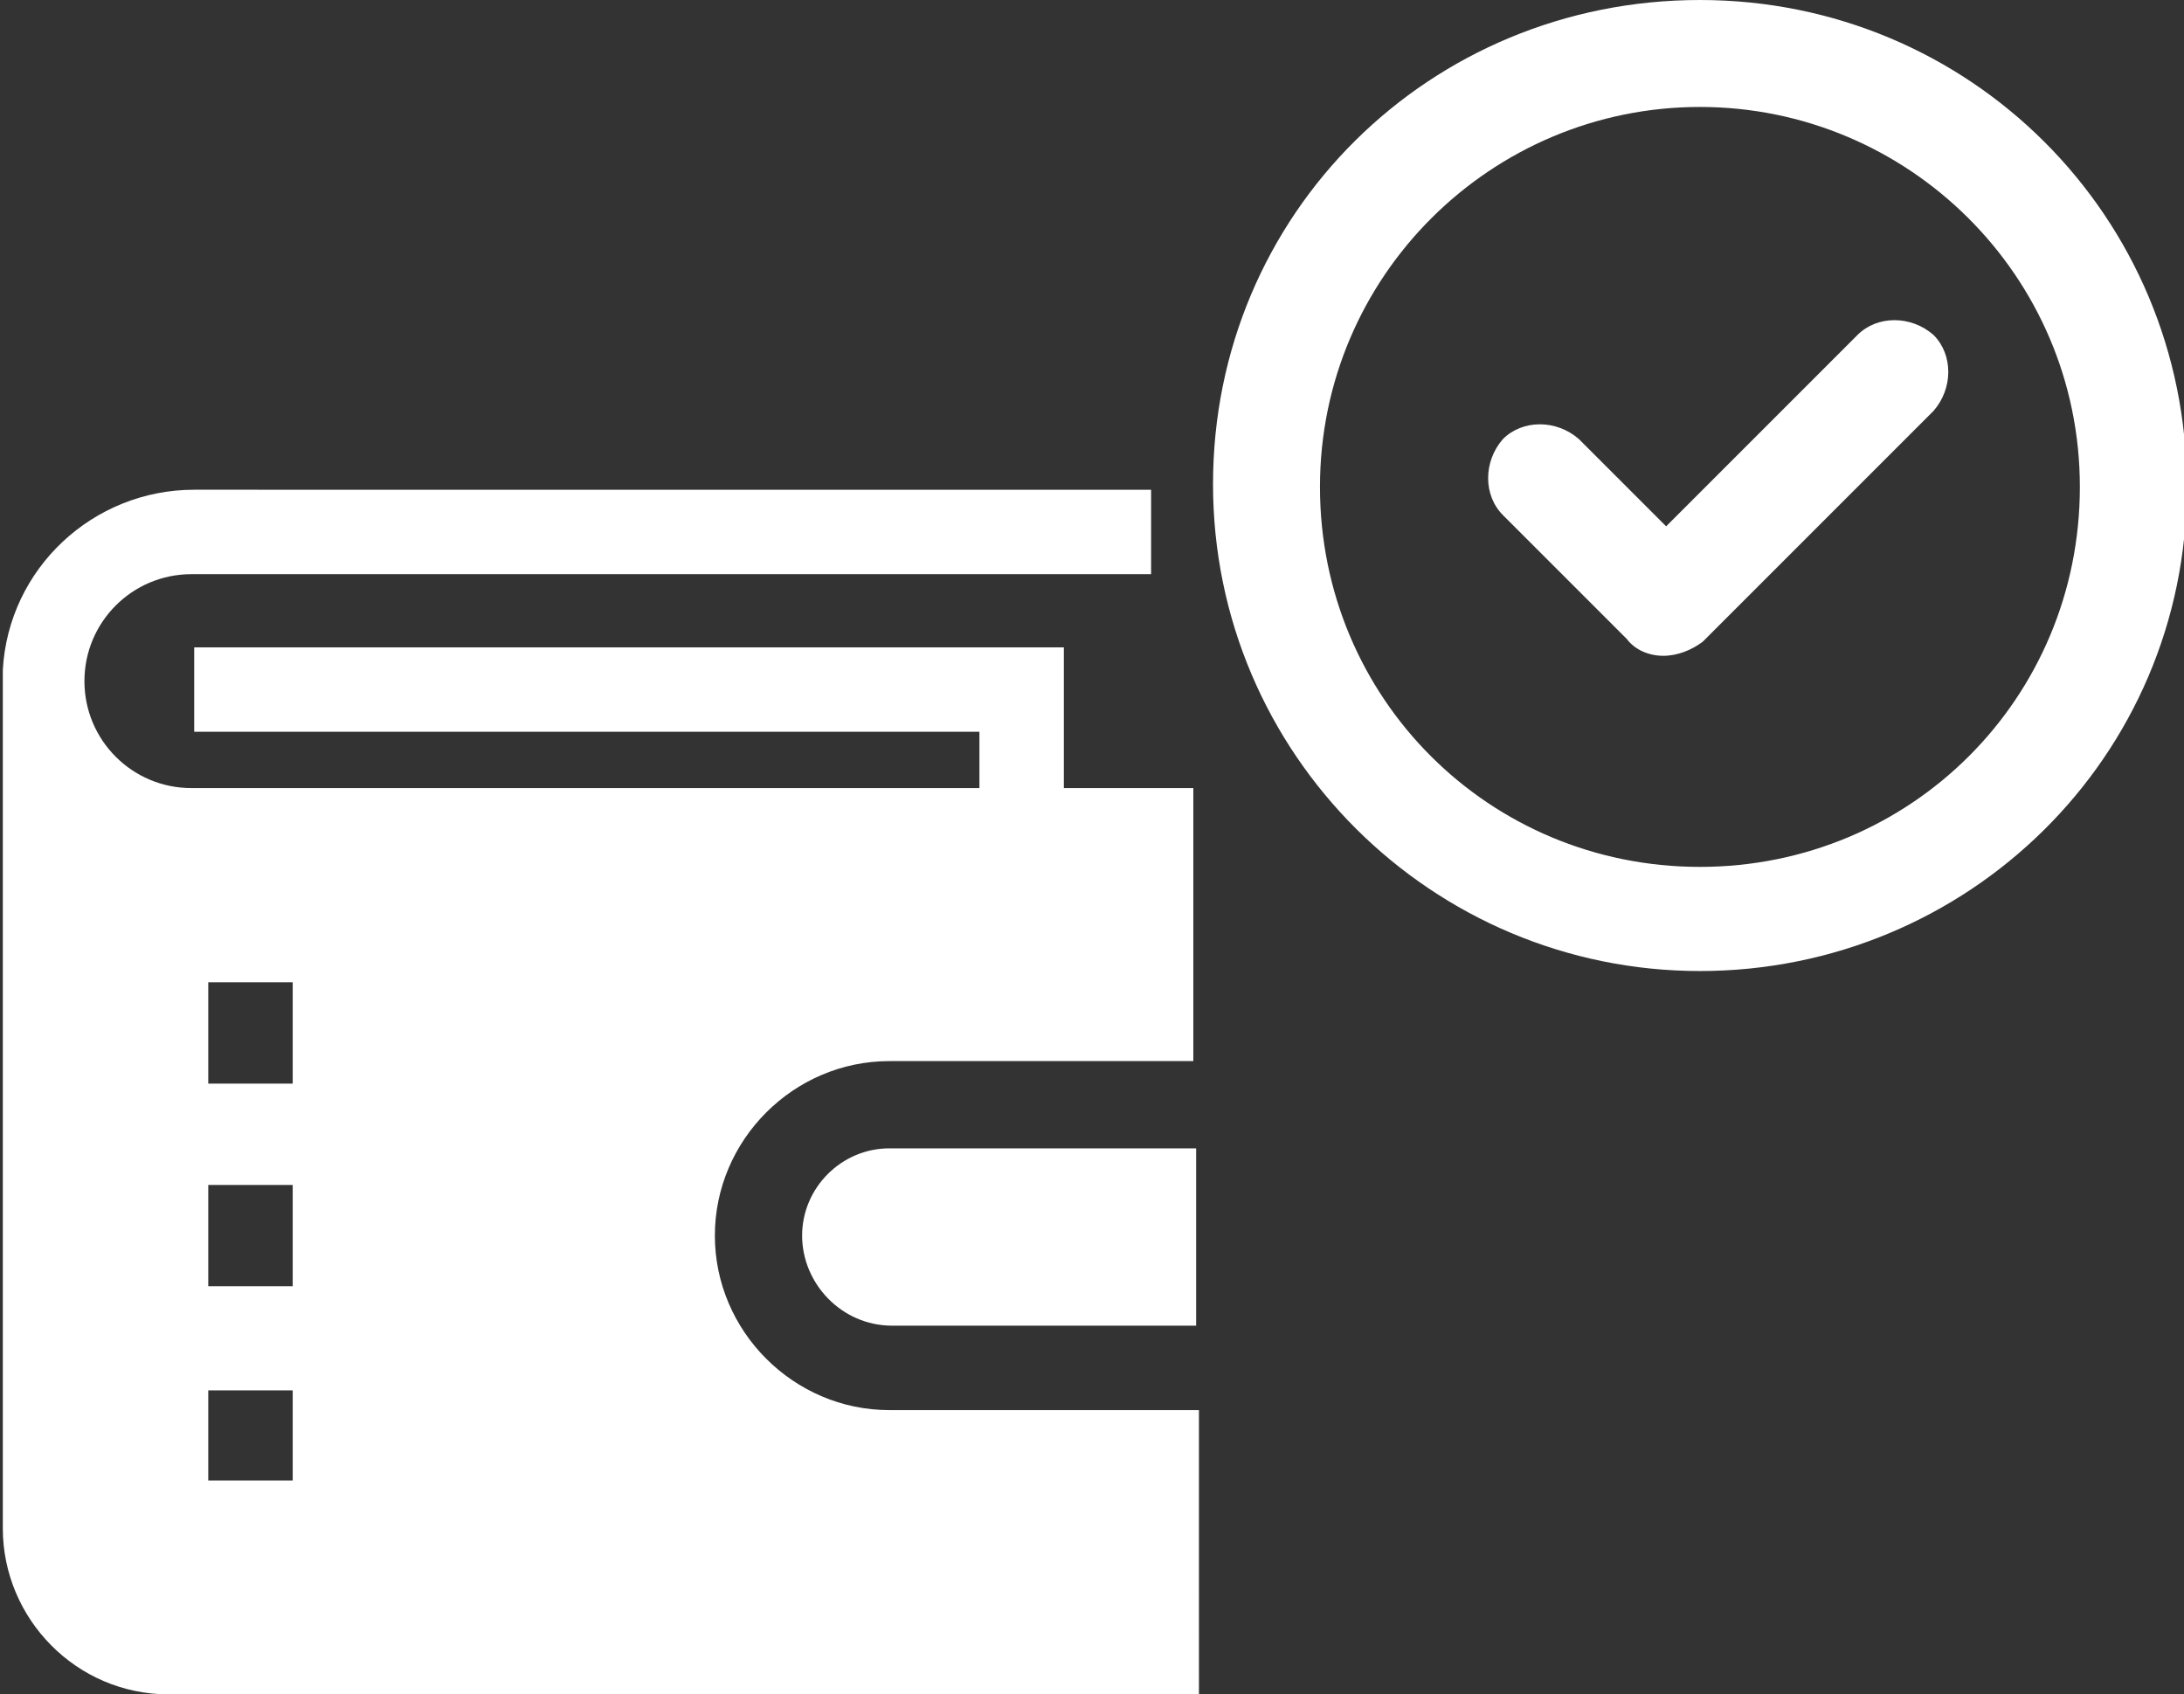 <?xml version="1.0" encoding="utf-8"?>
<!-- Generator: Adobe Illustrator 22.1.0, SVG Export Plug-In . SVG Version: 6.00 Build 0)  -->
<svg version="1.1" id="레이어_1" xmlns="http://www.w3.org/2000/svg" xmlns:xlink="http://www.w3.org/1999/xlink" x="0px"
	 y="0px" viewBox="0 0 77.6 60.2" style="enable-background:new 0 0 77.6 60.2;" xml:space="preserve">
<rect x="0" y="0" width="77.6" height="60.2" fill="#333333" stroke="none"/>
<style type="text/css">
	.st0{fill:#FFFFFF;}
</style>
<g>
	<g>
		<path class="st0" d="M28.5,43.9c0,1.7,1.4,3.2,3.2,3.2h10.8v-6.3H31.6C29.9,40.8,28.5,42.2,28.5,43.9z"/>
		<path class="st0" d="M31.6,50.1c-3.4,0-6.2-2.8-6.2-6.2c0-3.4,2.8-6.2,6.2-6.2h10.8v-9.7h-4.6V23H6.9v3h27.9v2h-28
			c-2.1,0-3.8-1.7-3.8-3.8c0-2.1,1.7-3.8,3.8-3.8h34.1v-3H6.9c-3.6,0-6.6,2.8-6.8,6.4h0v30.5c0,3.2,2.6,5.9,5.9,5.9h36.6V50.1H31.6z
			 M10.4,52.6h-3v-3.2h3V52.6z M10.4,45.7h-3v-3.6h3V45.7z M10.4,38.5h-3v-3.6h3V38.5z"/>
	</g>
	<g>
		<g>
			<path class="st0" d="M59.1,23.3c-0.5,0-1-0.2-1.3-0.6l-4.4-4.4c-0.7-0.7-0.7-1.9,0-2.7c0.7-0.7,1.9-0.7,2.7,0l3.1,3.1l6.8-6.8
				c0.7-0.7,1.9-0.7,2.7,0c0.7,0.7,0.7,1.9,0,2.7l-8.2,8.2C60.1,23.1,59.6,23.3,59.1,23.3z"/>
		</g>
		<g>
			<path class="st0" d="M60.4,34.5c-9.5,0-17.3-7.7-17.3-17.3S50.8,0,60.4,0s17.3,7.7,17.3,17.3S69.9,34.5,60.4,34.5z M60.4,3.8
				c-7.4,0-13.5,6-13.5,13.5s6,13.5,13.5,13.5s13.5-6,13.5-13.5S67.8,3.8,60.4,3.8z"/>
		</g>
	</g>
</g>
</svg>
